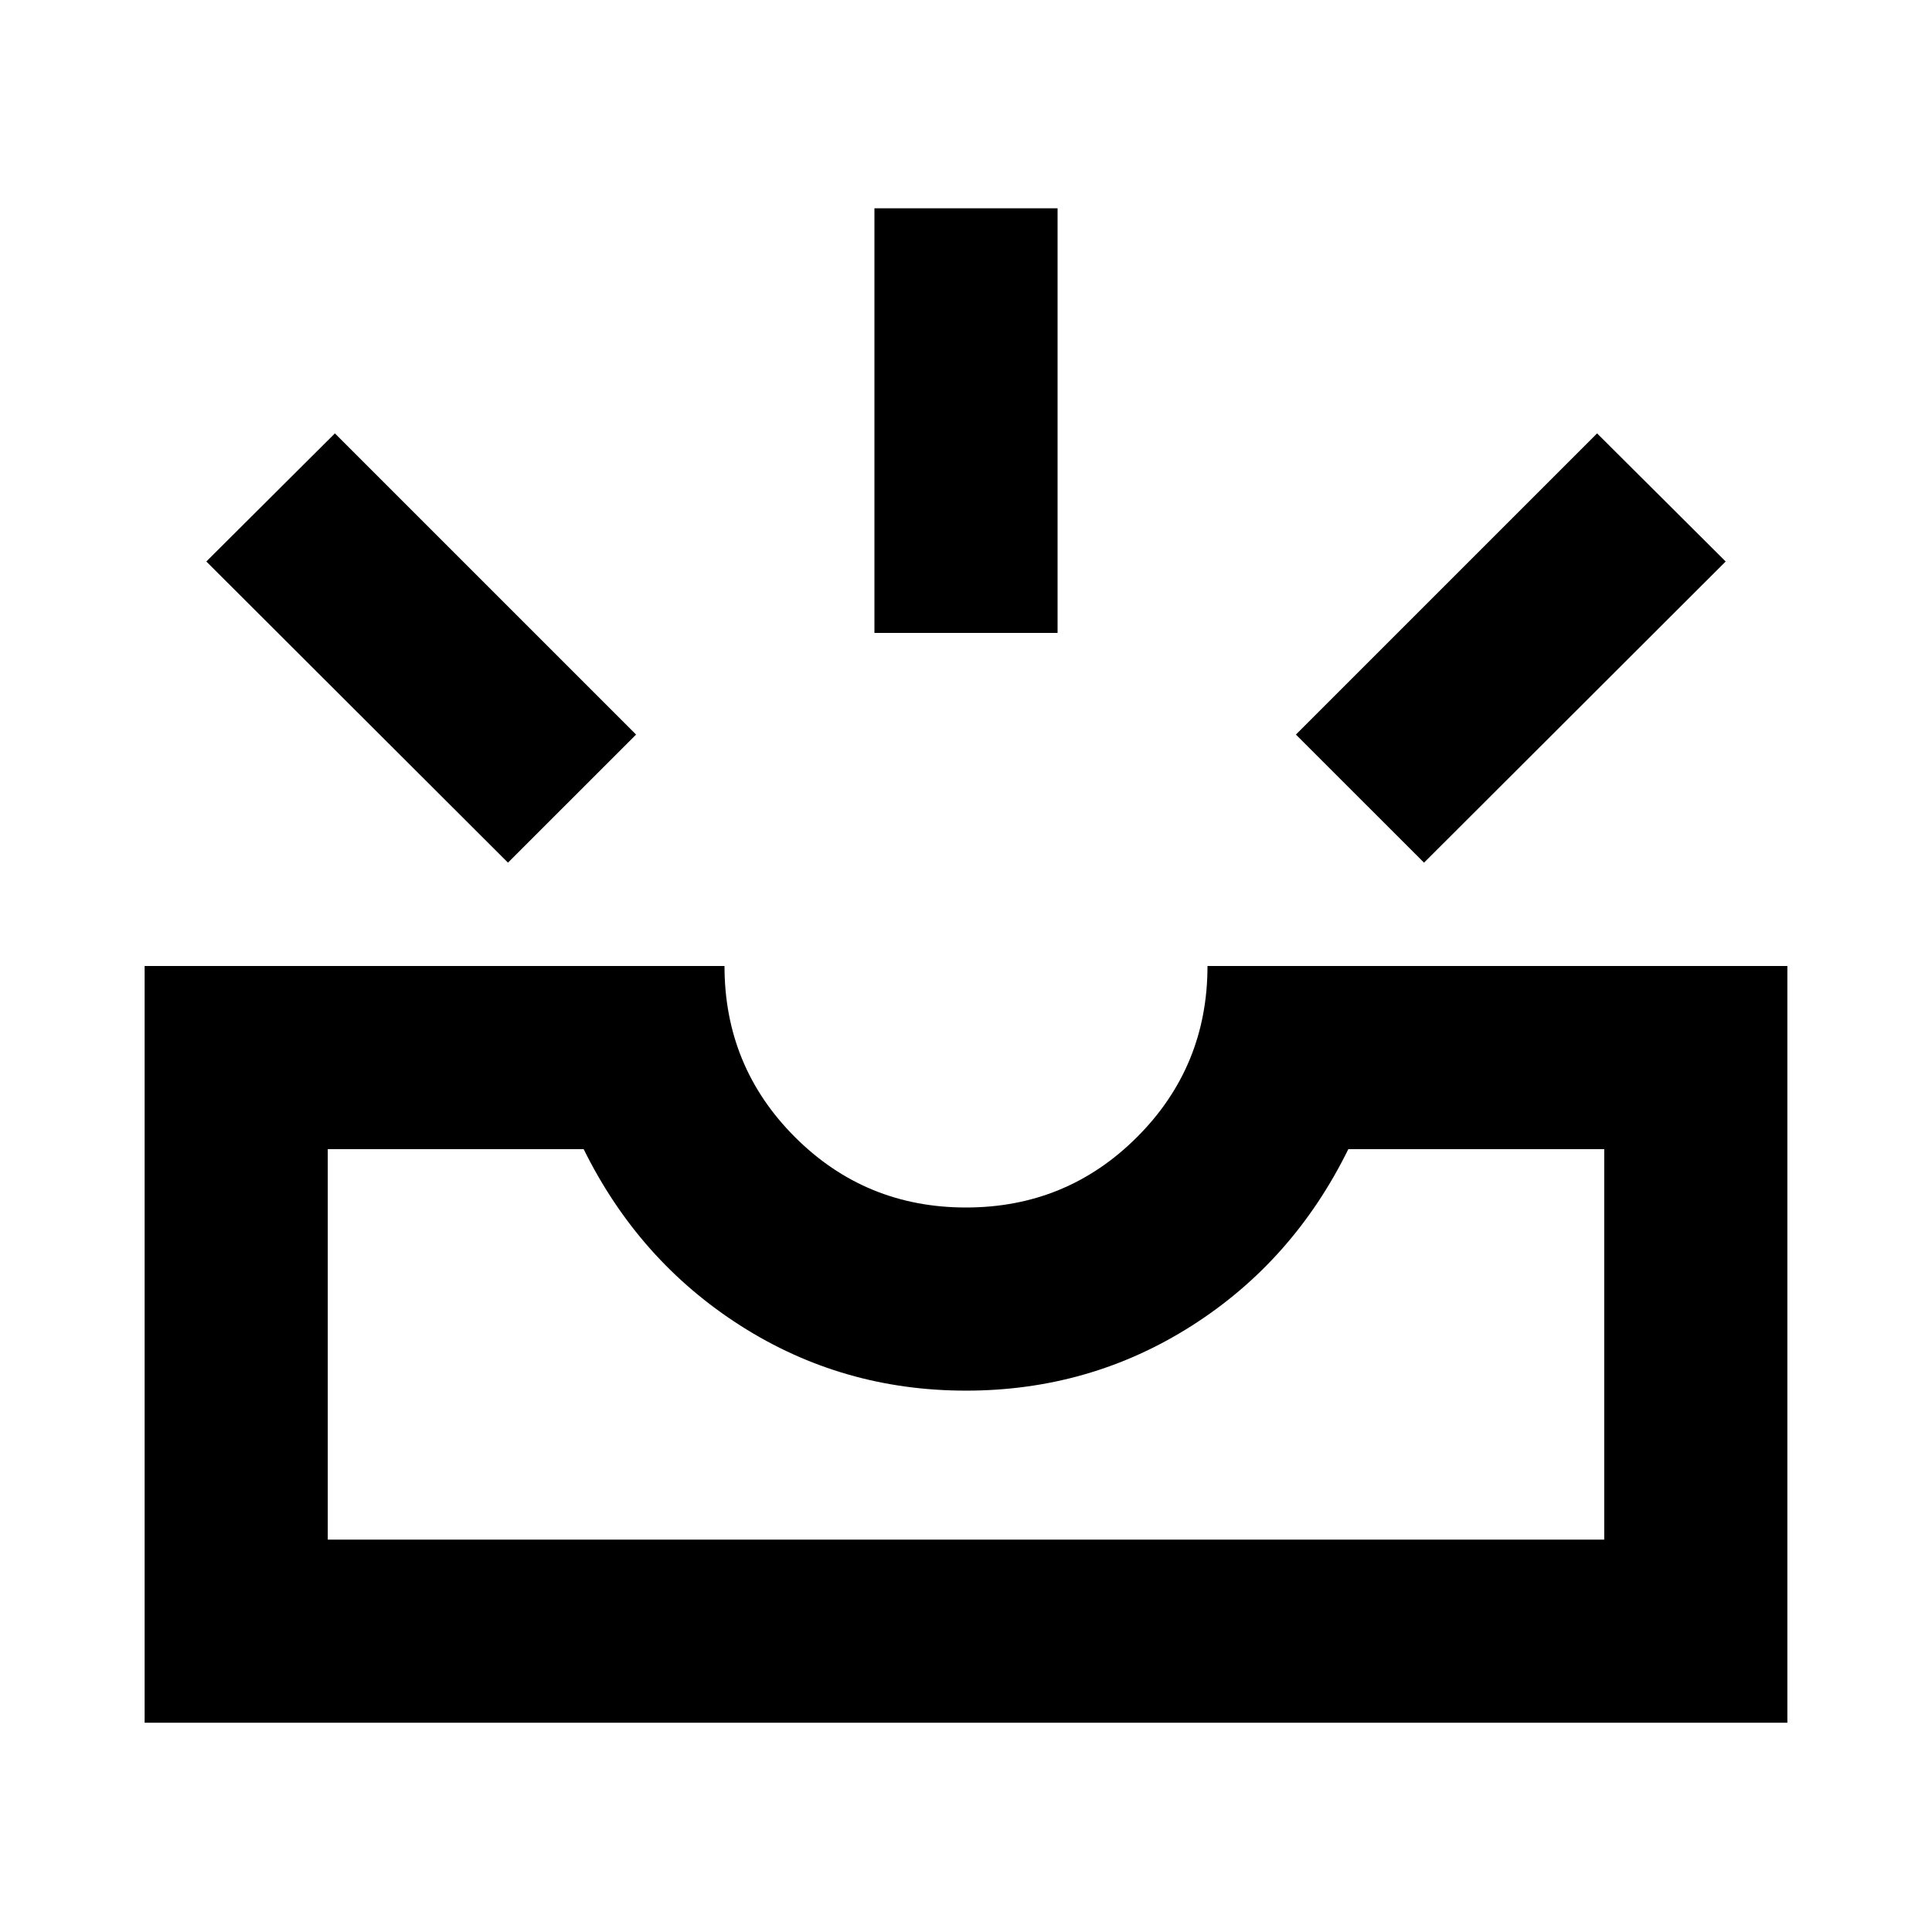 <svg xmlns="http://www.w3.org/2000/svg" height="24" viewBox="0 -960 960 960" width="24"><path d="M71.87-103.98V-480H360q0 50 35 85t85 35q50 0 85-35t35-85h288.13v376.02H71.87Zm91-91h634.26V-389H669.98q-27.39 55.72-77.97 87.86T480-269q-61.43 0-112.01-32.26-50.58-32.26-77.97-87.74H162.87v194.02Zm544.72-336.37L643.93-595l149.66-149.65L857.48-681 707.59-531.35Zm-455.18 0L102.52-681l63.89-63.65L316.07-595l-63.66 63.65ZM434.5-645.5v-211h91v211h-91ZM162.87-194.98h634.26-634.26Z"/></svg>